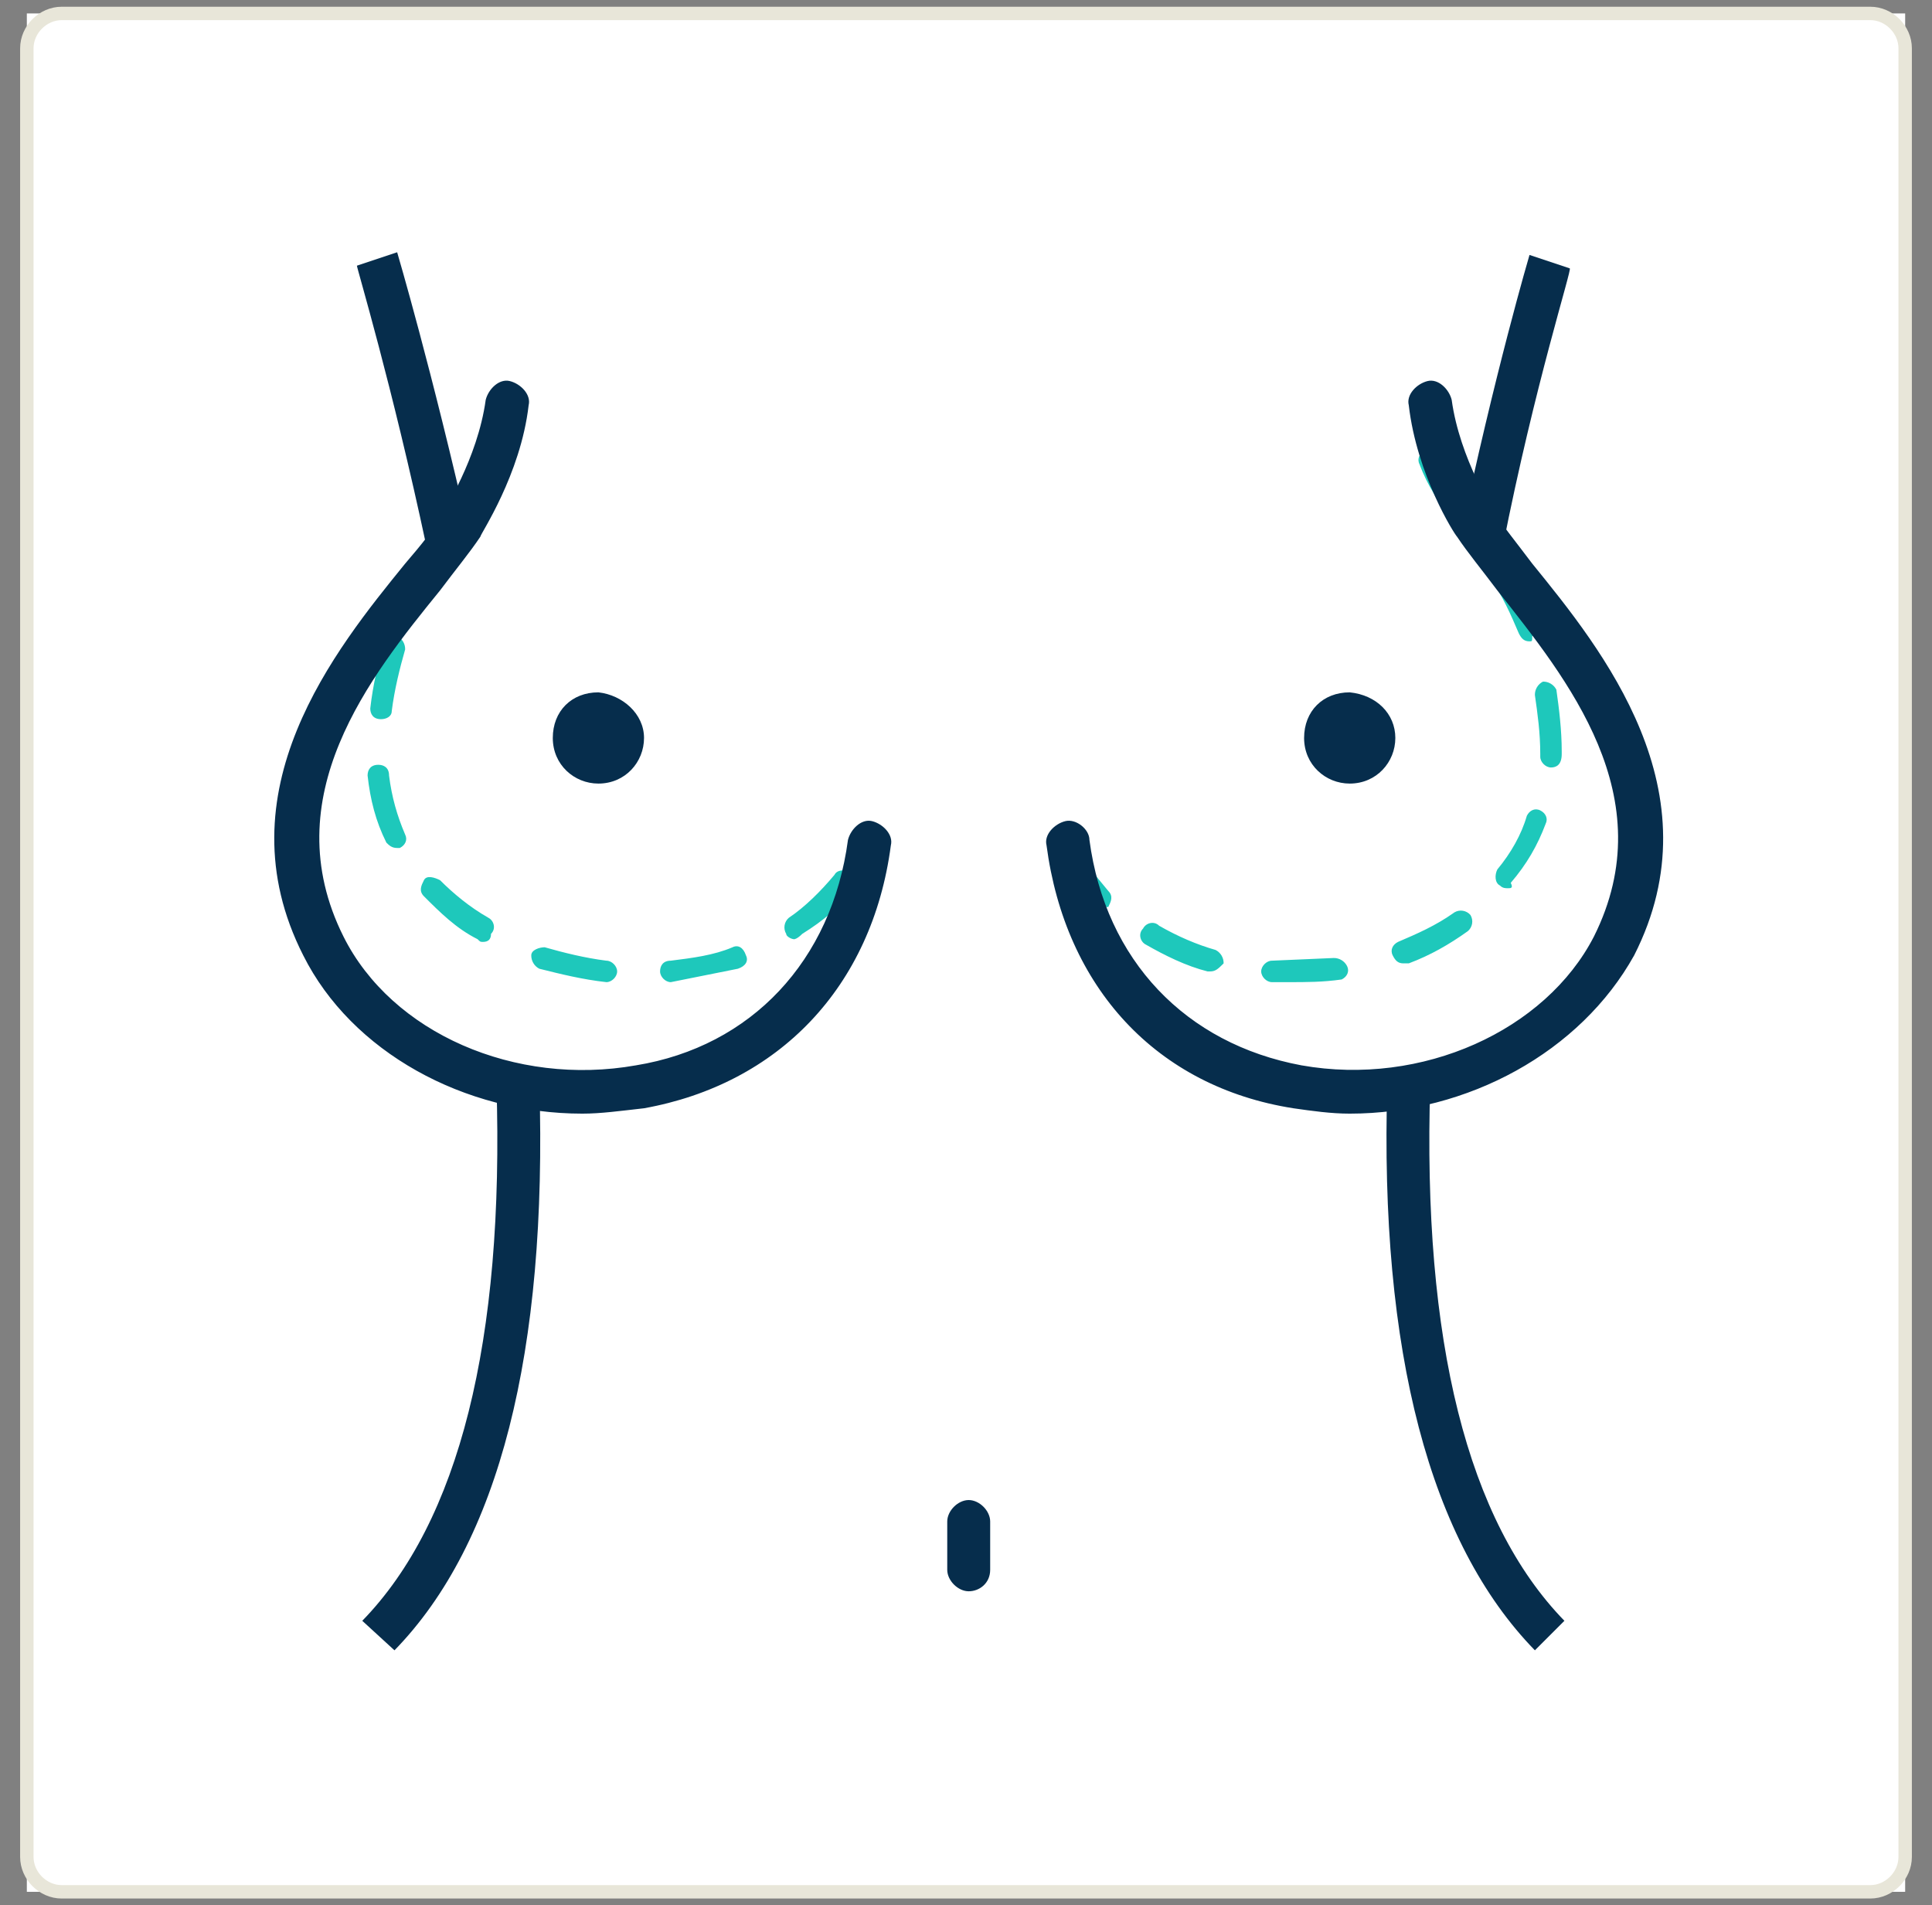 <svg width="72" height="71" viewBox="0 0 72 71" fill="none" xmlns="http://www.w3.org/2000/svg">
<rect x="0" y="0" width="72" height="71" fill="#808080" stroke="none"/>
<rect width="70" height="70" transform="translate(1 0.501)" fill="white"/>
<path d="M69.7 70.501H2.3C1.6 70.501 1 69.901 1 69.201V1.801C1 1.101 1.6 0.501 2.3 0.501H69.7C70.4 0.501 71 1.101 71 1.801V69.201C71 69.901 70.4 70.501 69.7 70.501Z" stroke="#E8E6D9" stroke-width="0.5" stroke-miterlimit="10"/>
<path d="M36.101 59.301C35.701 59.301 35.301 58.901 35.301 58.501V56.701C35.301 56.301 35.701 55.901 36.101 55.901C36.501 55.901 36.901 56.301 36.901 56.701V58.501C36.901 59.001 36.501 59.301 36.101 59.301Z" fill="#062D4C"/>
<path d="M48.001 36.601H47.401C47.201 36.601 47.001 36.401 47.001 36.201C47.001 36.001 47.201 35.801 47.401 35.801L49.701 35.701C49.804 35.699 49.906 35.726 49.994 35.779C50.082 35.832 50.154 35.909 50.201 36.001C50.301 36.201 50.201 36.401 50.001 36.501C49.301 36.601 48.701 36.601 48.001 36.601ZM45.101 36.201H45.001C44.201 36.001 43.401 35.601 42.701 35.201C42.501 35.101 42.401 34.801 42.601 34.601C42.701 34.401 43.001 34.301 43.201 34.501C43.901 34.901 44.601 35.201 45.301 35.401C45.393 35.448 45.47 35.52 45.523 35.608C45.576 35.696 45.603 35.798 45.601 35.901C45.401 36.101 45.301 36.201 45.101 36.201ZM52.301 35.901C52.101 35.901 52.001 35.801 51.901 35.601C51.801 35.401 51.901 35.201 52.101 35.101C52.801 34.801 53.501 34.501 54.201 34.001C54.297 33.944 54.409 33.922 54.519 33.941C54.629 33.959 54.729 34.016 54.801 34.101C54.858 34.197 54.879 34.309 54.861 34.419C54.843 34.529 54.786 34.629 54.701 34.701C54.001 35.201 53.301 35.601 52.501 35.901H52.301ZM41.001 33.801C40.901 33.801 40.801 33.801 40.701 33.701C40.101 33.101 39.601 32.401 39.301 31.601C39.201 31.401 39.301 31.201 39.501 31.101C39.701 31.001 39.901 31.101 40.001 31.301C40.301 32.001 40.801 32.601 41.301 33.201C41.501 33.401 41.401 33.601 41.301 33.801H41.001ZM56.201 33.101C56.101 33.101 56.001 33.101 55.901 33.001C55.701 32.901 55.701 32.601 55.801 32.401C56.301 31.801 56.701 31.101 56.901 30.401C57.001 30.201 57.201 30.101 57.401 30.201C57.601 30.301 57.701 30.501 57.601 30.701C57.301 31.501 56.901 32.201 56.301 32.901C56.401 33.101 56.301 33.101 56.201 33.101ZM57.801 28.601C57.601 28.601 57.401 28.401 57.401 28.201V28.101C57.401 27.301 57.301 26.601 57.201 25.901C57.199 25.798 57.226 25.696 57.279 25.608C57.332 25.52 57.409 25.448 57.501 25.401C57.604 25.399 57.706 25.426 57.794 25.479C57.882 25.532 57.954 25.609 58.001 25.701C58.101 26.401 58.201 27.201 58.201 28.001V28.101C58.201 28.501 58.001 28.601 57.801 28.601ZM57.001 23.901C56.801 23.901 56.701 23.801 56.601 23.601C56.301 22.901 56.001 22.201 55.501 21.501C55.444 21.405 55.422 21.293 55.441 21.183C55.459 21.073 55.516 20.973 55.601 20.901C55.697 20.844 55.809 20.823 55.919 20.841C56.029 20.859 56.129 20.916 56.201 21.001C56.701 21.801 57.001 22.501 57.301 23.201C57.401 23.401 57.301 23.601 57.101 23.701C57.101 23.901 57.101 23.901 57.001 23.901ZM54.501 19.701C54.401 19.701 54.301 19.601 54.201 19.501C53.601 18.701 53.201 18.101 52.901 17.301C52.801 17.101 52.901 16.901 53.101 16.801C53.301 16.701 53.501 16.801 53.601 17.001C53.901 17.601 54.201 18.201 54.801 19.001C54.858 19.097 54.879 19.209 54.861 19.319C54.843 19.429 54.786 19.529 54.701 19.601C54.701 19.701 54.601 19.701 54.501 19.701Z" fill="#1EC8BB"/>
<path d="M56 20.401L54.4 20.101C55.7 13.901 57 9.501 57 9.501L58.5 10.001C58.6 10.001 57.2 14.301 56 20.401ZM52 27.501C52 28.401 51.3 29.201 50.3 29.201C49.4 29.201 48.6 28.501 48.6 27.501C48.6 26.501 49.3 25.801 50.3 25.801C51.3 25.901 52 26.601 52 27.501Z" fill="#062D4C"/>
<path d="M24.999 36.601C24.799 36.601 24.599 36.401 24.599 36.201C24.599 36.001 24.699 35.801 24.999 35.801C25.799 35.701 26.599 35.601 27.299 35.301C27.499 35.201 27.699 35.301 27.799 35.601C27.899 35.801 27.799 36.001 27.499 36.101L24.999 36.601ZM22.599 36.601C21.699 36.501 20.899 36.301 20.099 36.101C20.007 36.054 19.931 35.983 19.878 35.894C19.825 35.806 19.797 35.704 19.799 35.601C19.799 35.401 20.099 35.301 20.299 35.301C20.999 35.501 21.799 35.701 22.599 35.801C22.799 35.801 22.999 36.001 22.999 36.201C22.999 36.401 22.799 36.601 22.599 36.601ZM17.999 35.101C17.899 35.101 17.899 35.101 17.799 35.001C16.999 34.601 16.399 34.001 15.799 33.401C15.599 33.201 15.699 33.001 15.799 32.801C15.899 32.601 16.199 32.701 16.399 32.801C16.899 33.301 17.499 33.801 18.199 34.201C18.399 34.301 18.499 34.601 18.299 34.801C18.299 35.001 18.199 35.101 17.999 35.101ZM29.599 35.001C29.499 35.001 29.299 34.901 29.299 34.801C29.242 34.706 29.221 34.593 29.239 34.483C29.257 34.373 29.314 34.273 29.399 34.201C29.999 33.801 30.599 33.201 31.099 32.601C31.199 32.401 31.499 32.401 31.699 32.501C31.899 32.601 31.899 32.901 31.799 33.101C31.299 33.801 30.699 34.301 29.899 34.801C29.699 35.001 29.599 35.001 29.599 35.001ZM14.799 31.601C14.599 31.601 14.499 31.501 14.399 31.401C13.999 30.601 13.799 29.801 13.699 28.901C13.699 28.701 13.799 28.501 14.099 28.501C14.299 28.501 14.499 28.601 14.499 28.901C14.599 29.701 14.799 30.401 15.099 31.101C15.199 31.301 15.099 31.501 14.899 31.601H14.799ZM14.199 26.801C13.899 26.801 13.799 26.601 13.799 26.401C13.899 25.501 14.099 24.701 14.299 24.001C14.346 23.909 14.418 23.832 14.506 23.779C14.595 23.726 14.696 23.699 14.799 23.701C14.891 23.748 14.968 23.82 15.021 23.908C15.074 23.997 15.101 24.098 15.099 24.201C14.899 24.901 14.699 25.701 14.599 26.501C14.599 26.701 14.399 26.801 14.199 26.801ZM15.699 22.301C15.599 22.301 15.599 22.301 15.499 22.201C15.299 22.101 15.199 21.801 15.299 21.601C15.699 20.801 16.199 20.201 16.699 19.501C16.799 19.301 17.099 19.301 17.299 19.401C17.499 19.501 17.499 19.801 17.399 20.001C16.899 20.601 16.499 21.301 16.099 22.001C15.899 22.201 15.799 22.301 15.699 22.301ZM18.399 18.201H18.199C17.999 18.101 17.899 17.901 17.999 17.701C18.399 17.001 18.599 16.301 18.599 15.601C18.599 15.401 18.799 15.201 18.999 15.201C19.199 15.201 19.399 15.401 19.399 15.601C19.399 16.501 19.199 17.301 18.699 18.101C18.599 18.101 18.499 18.201 18.399 18.201Z" fill="#1EC8BB"/>
<path d="M15.901 20.401C14.601 14.301 13.301 10.001 13.301 9.901L14.801 9.401C14.801 9.401 16.101 13.801 17.501 20.001L15.901 20.401ZM24.001 27.501C24.001 28.401 23.301 29.201 22.301 29.201C21.401 29.201 20.601 28.501 20.601 27.501C20.601 26.501 21.301 25.801 22.301 25.801C23.201 25.901 24.001 26.601 24.001 27.501ZM57.201 61.501C53.301 57.501 51.401 50.401 51.701 40.401H53.301C53.001 50.001 54.701 56.701 58.301 60.401L57.201 61.501ZM14.701 61.501L13.501 60.401C17.101 56.701 18.801 50.001 18.501 40.401H20.101C20.401 50.401 18.601 57.501 14.701 61.501Z" fill="#062D4C"/>
<path d="M21.701 41.501C17.3 41.501 13.101 39.201 11.3 35.601C8.201 29.501 12.501 24.201 15.101 21.001C15.7 20.301 16.201 19.701 16.5 19.101C16.5 19.101 17.8 17.101 18.101 14.901C18.201 14.501 18.601 14.101 19 14.201C19.401 14.301 19.8 14.701 19.701 15.101C19.401 17.701 17.901 19.901 17.901 20.001C17.5 20.601 17 21.201 16.401 22.001C13.8 25.201 10.2 29.701 12.8 34.901C14.601 38.501 19.201 40.501 23.701 39.701C28 39.001 31 35.801 31.601 31.301C31.701 30.901 32.1 30.501 32.501 30.601C32.901 30.701 33.3 31.101 33.2 31.501C32.501 36.801 29 40.401 24 41.301C23.101 41.401 22.401 41.501 21.701 41.501ZM50.3 41.501C49.6 41.501 48.901 41.401 48.2 41.301C43.1 40.501 39.7 36.801 39.001 31.501C38.901 31.101 39.3 30.701 39.7 30.601C40.1 30.501 40.6 30.901 40.6 31.301C41.2 35.801 44.2 38.901 48.501 39.701C53.001 40.501 57.6 38.401 59.401 34.901C62.001 29.701 58.401 25.301 55.8 22.001C55.2 21.201 54.7 20.601 54.3 20.001C54.2 19.901 52.8 17.701 52.501 15.101C52.401 14.701 52.8 14.301 53.2 14.201C53.6 14.101 54.001 14.501 54.1 14.901C54.401 17.101 55.7 19.101 55.7 19.101C56.001 19.601 56.501 20.201 57.1 21.001C59.7 24.201 64.001 29.501 60.901 35.601C58.901 39.201 54.7 41.501 50.3 41.501Z" fill="#062D4C"/>
</svg>

